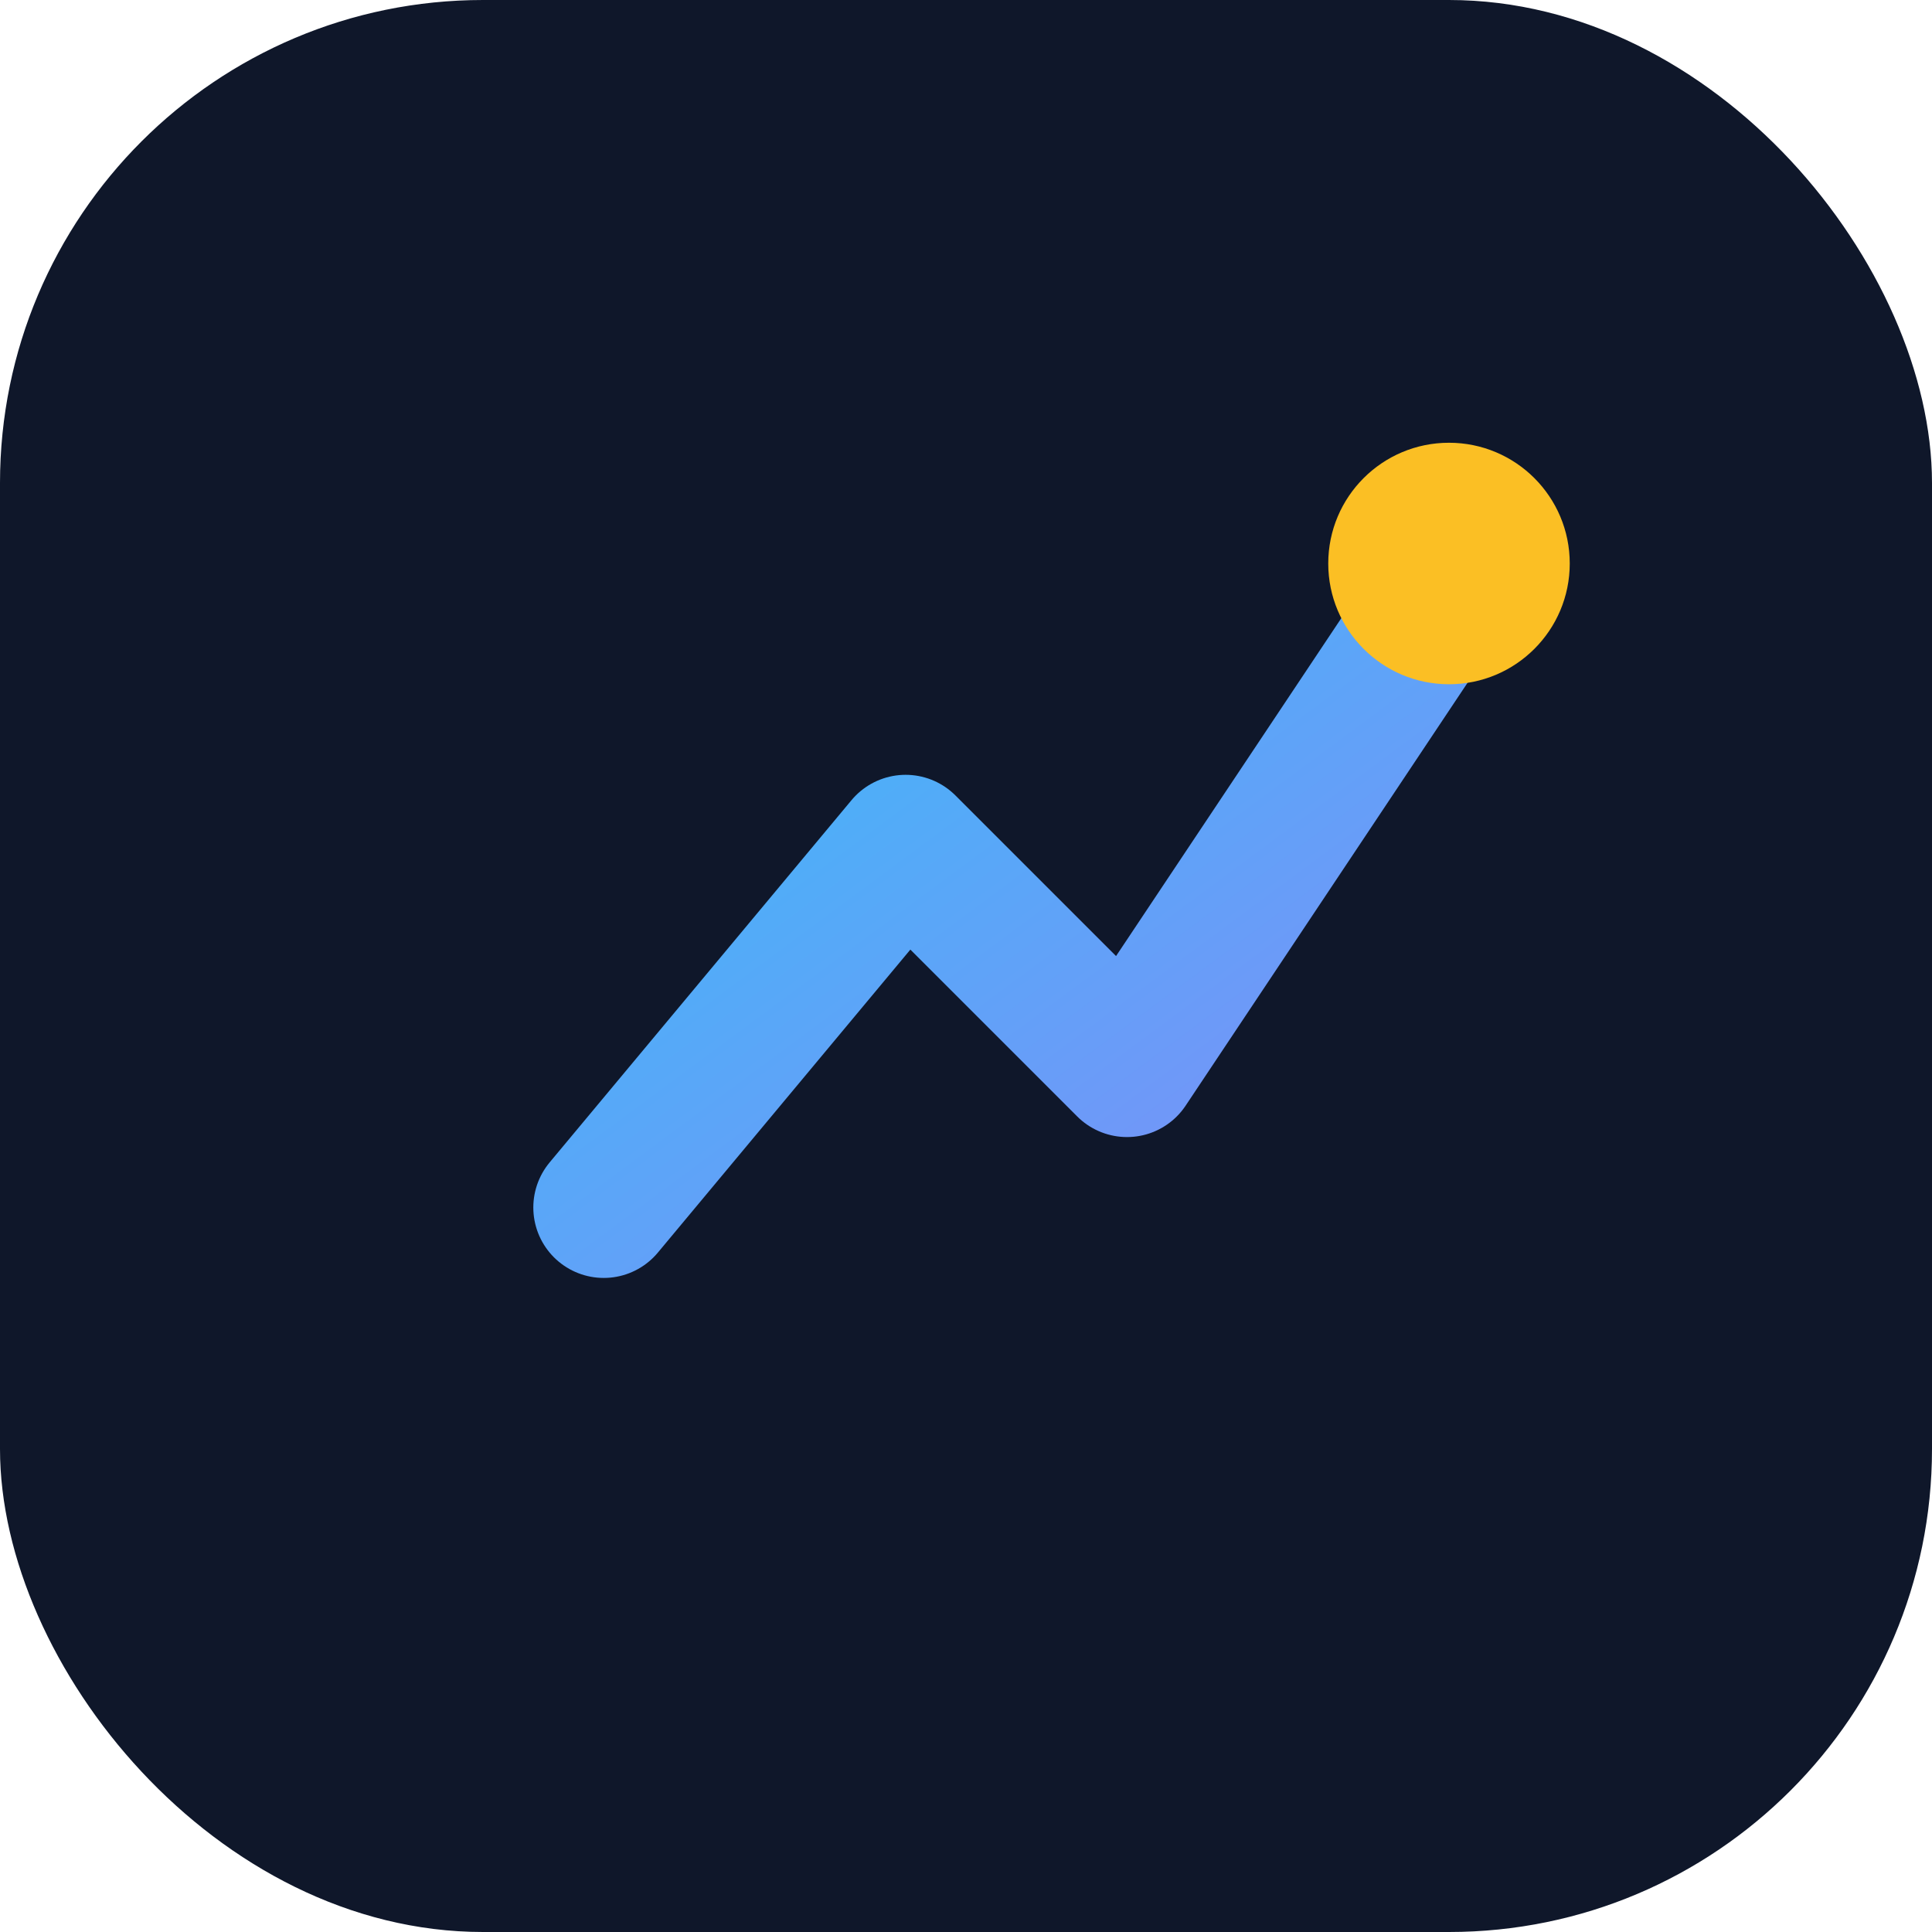 <svg xmlns="http://www.w3.org/2000/svg" viewBox="0 0 192 192" role="img" aria-label="LifeGoalApp logo">
  <defs>
    <linearGradient id="gradient-192" x1="0%" y1="0%" x2="100%" y2="100%">
      <stop offset="0%" stop-color="#38bdf8" />
      <stop offset="100%" stop-color="#818cf8" />
    </linearGradient>
  </defs>
  <rect width="192" height="192" rx="48" fill="#0f172a" />
  <path d="M60 120l30-36 22 22 32-48" fill="none" stroke="url(#gradient-192)" stroke-width="14" stroke-linecap="round" stroke-linejoin="round" />
  <circle cx="144" cy="56" r="12" fill="#fbbf24" />
</svg>
